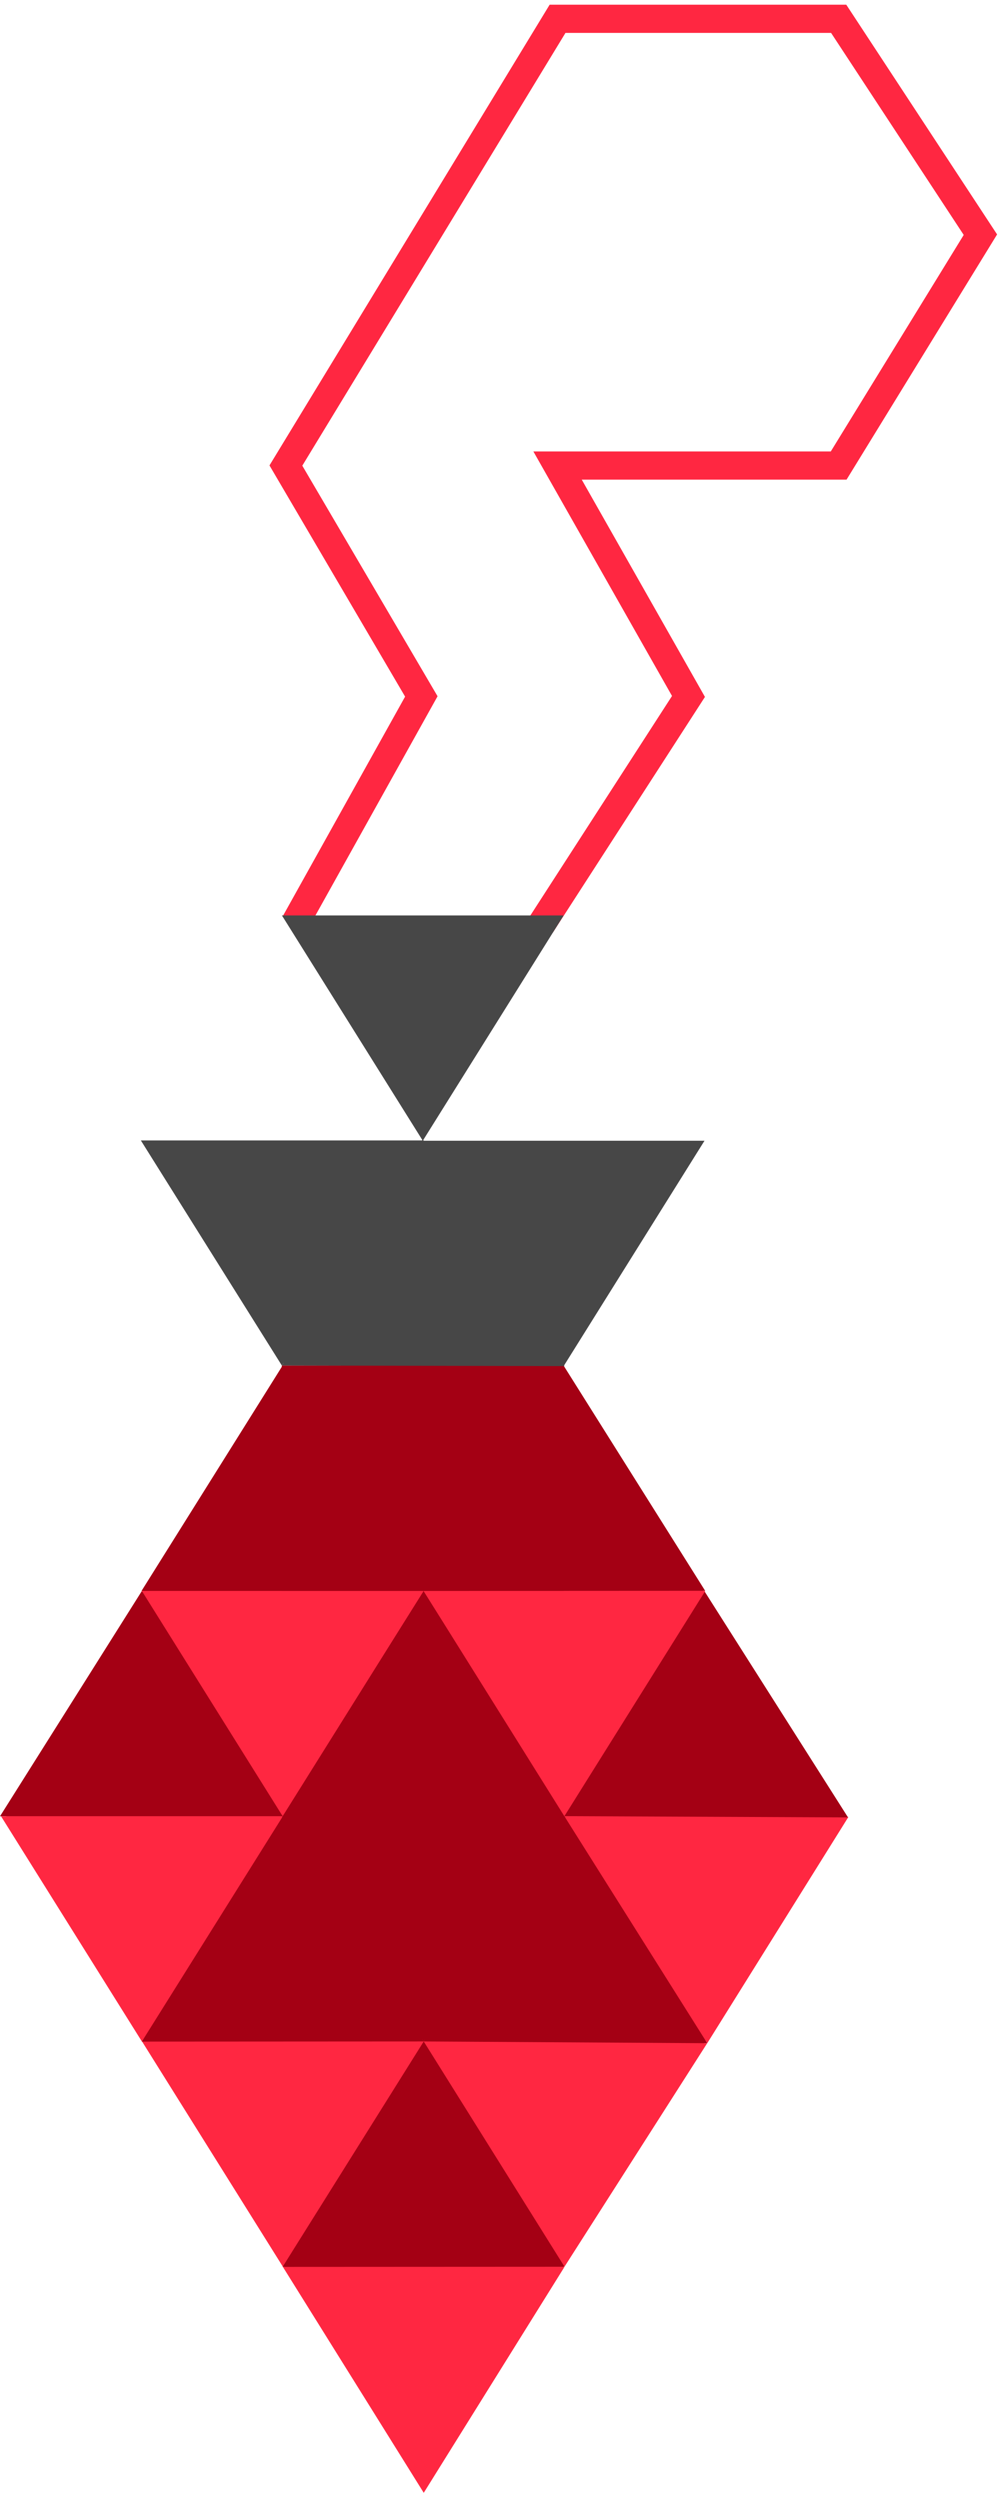 <svg width="107" height="266" viewBox="0 0 107 266" fill="none" xmlns="http://www.w3.org/2000/svg">
<path fill-rule="evenodd" clip-rule="evenodd" d="M58.519 0.5H90.101L106.158 24.944L90.13 51.035H61.938L75.055 74.153L58.861 99.228L56.341 97.601L71.548 74.052L56.786 48.035H88.452L102.604 24.998L88.482 3.5H60.205L32.186 49.549L46.587 74.083L32.712 98.97L30.091 97.51L43.13 74.122L28.691 49.521L58.519 0.5Z" fill="#FF2741"/>
<path d="M30 145.5L0.5 193L45 265L90 193.5L60 145.5H30Z" fill="#FF2741"/>
<path d="M32.993 190.067L30.102 193.267L32.993 197H57.36L60.102 193.267L57.36 189L32.993 190.067Z" fill="#A40014"/>
<path d="M60 193H30V217H60V193Z" fill="#A40014"/>
<path d="M60 145.3H30V169.3H60V145.3Z" fill="#A40014"/>
<path d="M60.004 97.405L45.013 121.376L30.016 97.405H60.004Z" fill="#474747"/>
<path d="M75.008 121.374L60.017 145.347L45.02 121.374H75.008Z" fill="#474747"/>
<path d="M60.231 193.254L45.1 169.278L30 193.254H60.231Z" fill="#A40014"/>
<path d="M60.312 193.24L45.115 217.211L30.117 193.24H60.312Z" fill="#A40014"/>
<path d="M60.1 241.199L45.115 265.238L30.117 241.199H60.1Z" fill="#FF2741"/>
<path d="M90.32 193.339L75.3 217.4L60.082 193.231L90.32 193.339Z" fill="#FF2741"/>
<path d="M90.288 193.375L74.974 169.263L59.93 193.238L90.288 193.375Z" fill="#A40014"/>
<path d="M45.096 169.28L30.094 193.249L15.105 169.28H45.096Z" fill="#FF2741"/>
<path d="M75.088 169.28L60.086 193.249L45.098 169.28H75.088Z" fill="#FF2741"/>
<path d="M45.125 169.278L30.091 145.291L15.066 169.278H45.125Z" fill="#A40014"/>
<path d="M75.076 169.262L60 145.291L45.059 169.278L75.076 169.262Z" fill="#A40014"/>
<path d="M60.024 145.291L45.1 169.262L30.035 145.291H60.024Z" fill="#A40014"/>
<path d="M30.099 193.254L15.105 169.28L0 193.254H30.099Z" fill="#A40014"/>
<path d="M30.102 193.256L15.111 217.227L0.113 193.256H30.102Z" fill="#FF2741"/>
<path d="M75.296 217.398L60.103 241.178L45.105 217.207L75.296 217.398Z" fill="#FF2741"/>
<path d="M45.112 217.211L30.119 241.184L15.121 217.211H45.112Z" fill="#FF2741"/>
<path d="M60.104 241.184L45.113 217.211L30.086 241.2L60.104 241.184Z" fill="#A40014"/>
<path d="M75.3 217.4L60.078 193.231L45.109 217.212L75.3 217.4Z" fill="#A40014"/>
<path d="M45.115 217.211L30.122 193.24L15.098 217.229L45.115 217.211Z" fill="#A40014"/>
<path d="M60.101 145.356L45.016 121.228L30.012 145.291L60.101 145.356Z" fill="#474747"/>
<path d="M45 121.344L30.009 145.295L14.996 121.344H45Z" fill="#474747"/>
<path d="M60 122H30V145H60V122Z" fill="#474747"/>
</svg>
